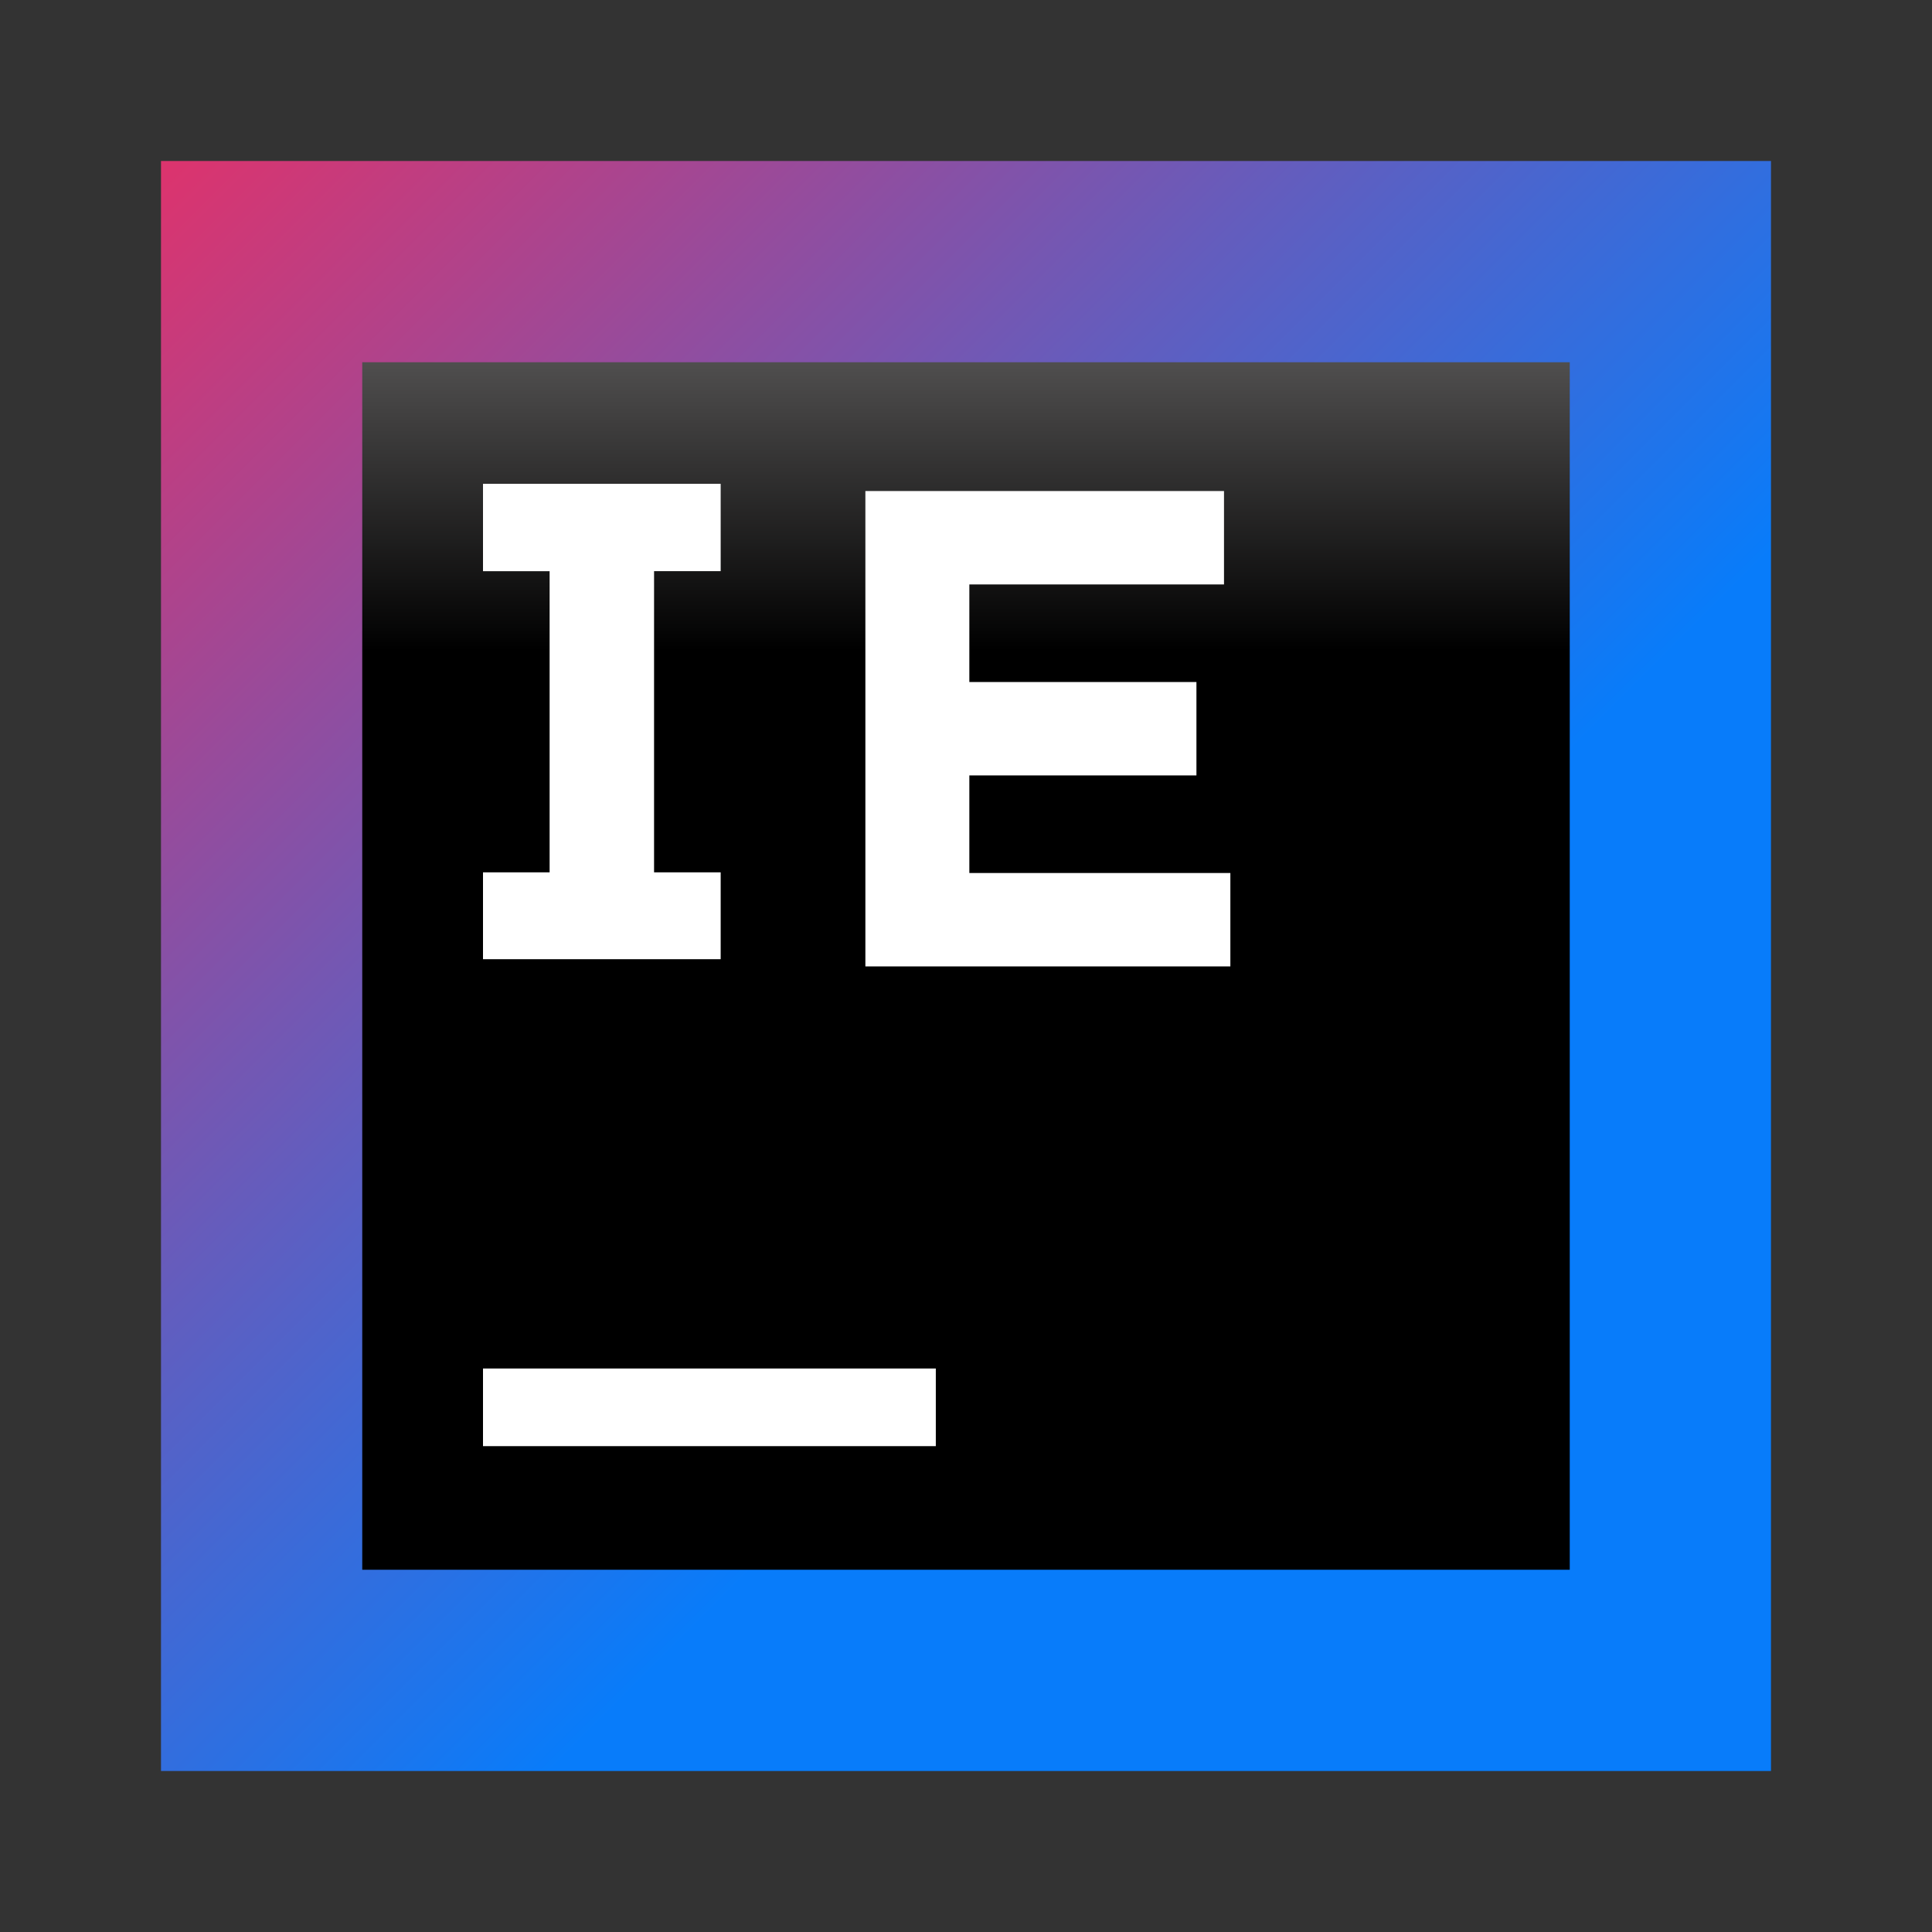 <svg width="48" height="48" viewBox="0 0 48 48" fill="none" xmlns="http://www.w3.org/2000/svg"><rect x="0" y="0" width="48" height="48" fill="#333333" stroke="none"/><rect id="frame" width="48" height="48" fill="none"/><path d="M44 4H4v40h40V4z" fill="url(#paint0_linear)"/><path d="M39 9H9v30h30V9z" fill="url(#paint1_linear)"/><path d="M23.25 34H12v1.929h11.25V34z" fill="#fff"/><path d="M17.905 14.191v-2.17H12v2.17h1.655v7.482H12v2.158h5.905v-2.158H16.25V14.19h1.655z" fill="#fff"/><path d="M30.41 12.2v2.32h-6.327v2.425h5.642v2.32h-5.642v2.425h6.485v2.32H21.5V12.2h8.91z" fill="#fff"/><defs><linearGradient id="paint0_linear" x1="48.487" y1="48.457" x2="-8.016" y2="-8.046" gradientUnits="userSpaceOnUse"><stop offset=".347" stop-color="#087CFA"/><stop offset=".856" stop-color="#FE2857"/><stop offset="1" stop-color="#FE2857"/></linearGradient><linearGradient id="paint1_linear" x1="23.999" y1="1.707" x2="23.999" y2="28.611" gradientUnits="userSpaceOnUse"><stop offset=".084" stop-color="#878585"/><stop offset=".538"/></linearGradient></defs></svg>